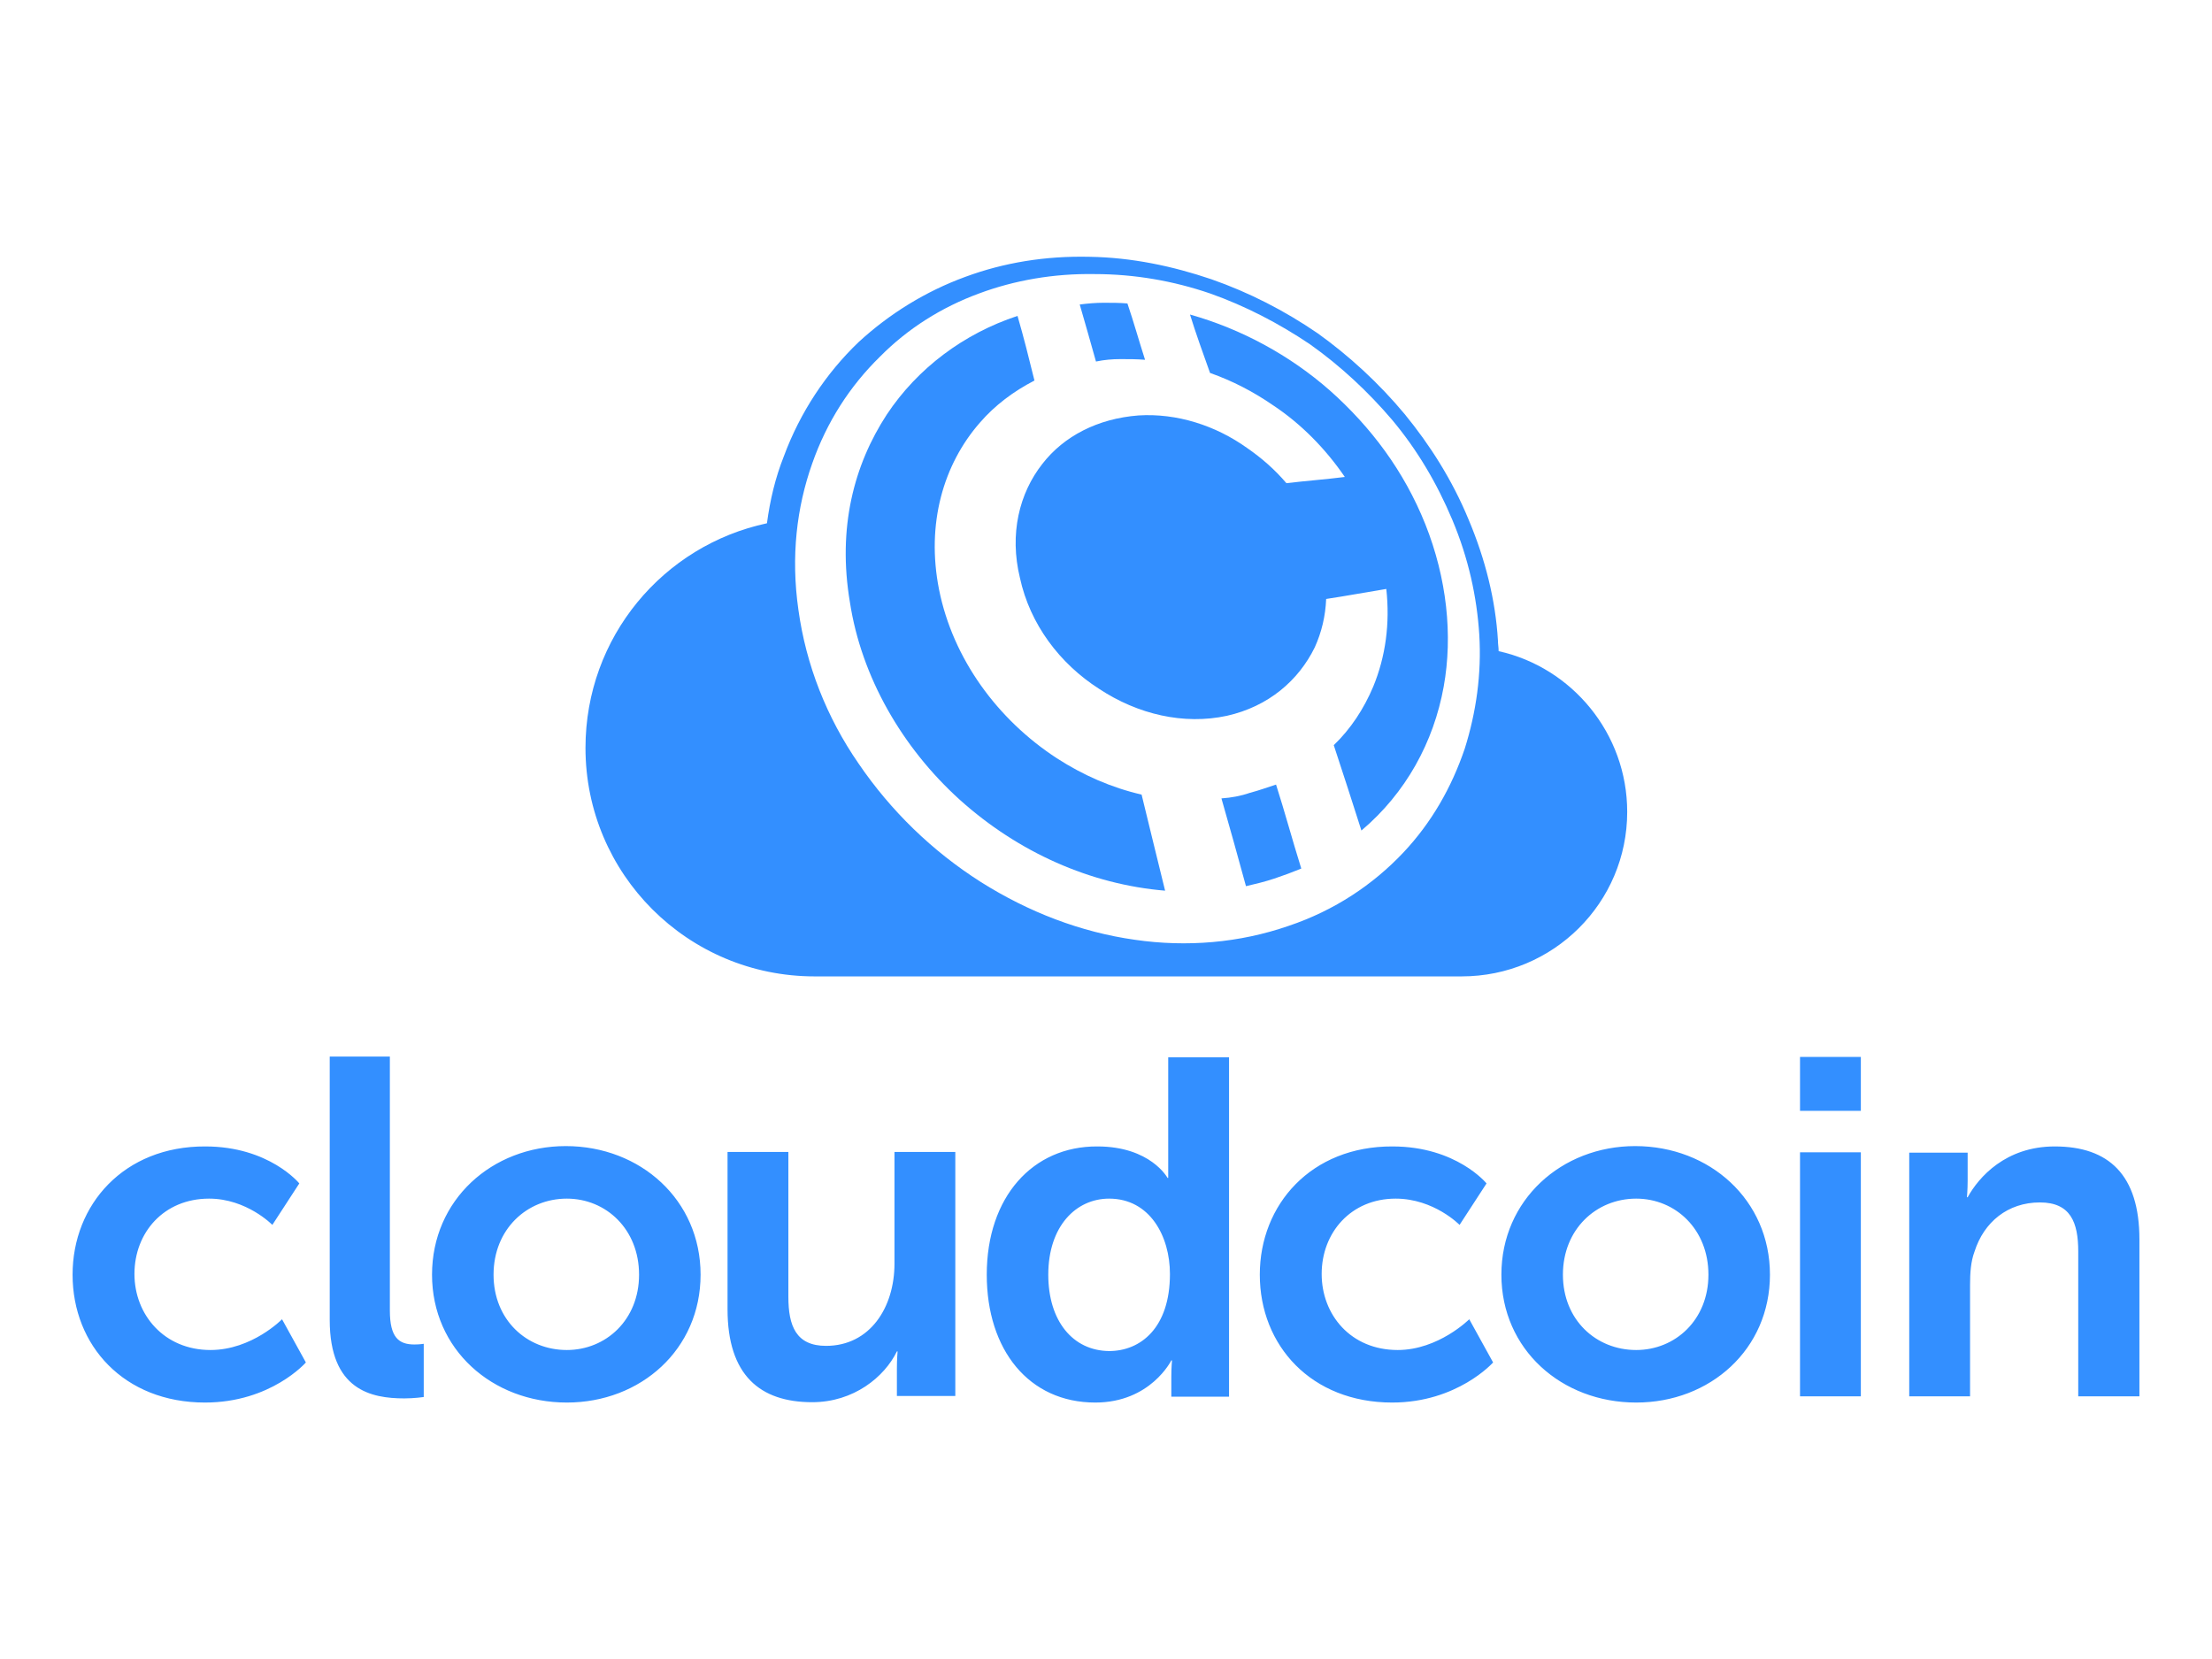 <?xml version="1.0" encoding="utf-8"?>
<!-- Generator: Adobe Illustrator 21.0.2, SVG Export Plug-In . SVG Version: 6.00 Build 0)  -->
<svg version="1.1" id="Layer_1" xmlns="http://www.w3.org/2000/svg" xmlns:xlink="http://www.w3.org/1999/xlink" x="0px" y="0px"
	 viewBox="0 0 640 480" style="enable-background:new 0 0 640 480;" xml:space="preserve">
<style type="text/css">
	.st0{fill:#338FFF;}
	.st1{fill-rule:evenodd;clip-rule:evenodd;fill:#338FFF;}
</style>
<g>
	<path class="st0" d="M21,368.8c0,20.5,14.9,37,38.3,37c19.1,0,29.2-11.6,29.2-11.6l-6.9-12.5c0,0-8.7,8.9-20.7,8.9
		c-13.4,0-22-10.2-22-22c0-12,8.5-21.8,21.6-21.8c10.9,0,18.3,7.6,18.3,7.6l7.8-12c0,0-8.7-10.7-27.2-10.7
		C35.9,331.6,21,348.5,21,368.8L21,368.8z M95.4,381.9c0,20.3,12,22.7,21.6,22.7c2.9,0,5.6-0.4,5.6-0.4v-15.4c0,0-1.1,0.2-2.7,0.2
		c-4.5,0-7.1-2-7.1-9.8v-73.5H95.4V381.9z M125,368.8c0,21.6,17.4,37,39,37c21.4,0,38.7-15.4,38.7-37s-17.4-37.2-39-37.2
		C142.3,331.6,125,347.2,125,368.8L125,368.8z M142.8,368.8c0-13.1,9.6-22,21.2-22c11.4,0,20.9,8.9,20.9,22
		c0,13.1-9.6,21.8-20.9,21.8C152.4,390.6,142.8,381.9,142.8,368.8L142.8,368.8z M210.5,378.8c0,19.1,9.4,26.9,24.5,26.9
		c12,0,20.9-7.3,24.5-14.7h0.2c0,0-0.2,2.2-0.2,4.9v8h16.9v-70.6h-17.6v32.3c0,12.7-7.1,23.8-19.8,23.8c-8.7,0-10.9-5.8-10.9-14.2
		v-41.9h-17.6V378.8z M285.5,368.8c0,21.8,12.2,37,31.4,37c16,0,22-12.2,22-12.2h0.2c0,0-0.2,2-0.2,4.7v5.8h16.7v-98.2H338v30.9
		c0,2.2,0,4,0,4h-0.2c0,0-4.9-9.1-20.3-9.1C298.8,331.6,285.5,346.3,285.5,368.8L285.5,368.8z M303.3,368.8c0-14,8-22,17.6-22
		c11.8,0,17.6,10.9,17.6,21.8c0,15.6-8.5,22.3-17.6,22.3C310.4,390.8,303.3,382.2,303.3,368.8L303.3,368.8z M364.5,368.8
		c0,20.5,14.9,37,38.3,37c18.9,0,29.2-11.6,29.2-11.6l-6.9-12.5c0,0-8.9,8.9-20.7,8.9c-13.6,0-22-10.2-22-22
		c0-12,8.5-21.8,21.4-21.8c11.1,0,18.5,7.6,18.5,7.6l7.8-12c0,0-8.7-10.7-27.2-10.7C379.4,331.6,364.5,348.5,364.5,368.8
		L364.5,368.8z M434.4,368.8c0,21.6,17.4,37,39,37c21.4,0,38.7-15.4,38.7-37s-17.4-37.2-39-37.2
		C451.8,331.6,434.4,347.2,434.4,368.8L434.4,368.8z M452.2,368.8c0-13.1,9.6-22,21.2-22c11.4,0,20.9,8.9,20.9,22
		c0,13.1-9.6,21.8-20.9,21.8C461.8,390.6,452.2,381.9,452.2,368.8L452.2,368.8z M520.8,321.4h17.6v-15.6h-17.6V321.4z M520.8,404
		h17.6v-70.6h-17.6V404z M552.4,404H570v-32.3c0-3.3,0.2-6.7,1.3-9.6c2.7-8.5,9.6-14.2,18.9-14.2c8.9,0,11.1,5.8,11.1,14.2V404H619
		v-45.4c0-18.7-8.9-26.9-24.5-26.9c-14.2,0-22,8.9-25.2,14.7h-0.2c0,0,0.2-2.2,0.2-4.7v-8.2h-16.9V404z"/>
	<path class="st0" d="M315.3,74.3c12.2,0.2,24,2.7,35.2,6.5c10.9,3.8,21.2,9.1,30.7,15.6c9.1,6.5,17.8,14.5,25.2,23.4
		c7.3,8.9,13.8,19.1,18.5,30.5c4.9,11.6,7.8,23.4,8.5,35c0,1.1,0.2,2,0.2,3.1c21.2,4.7,37.2,23.8,37.2,46.5
		c0,26.3-21.4,47.6-47.9,47.6c-59.2,0-123.6,0-187.2,0c-36.7,0-66.3-29.6-66.3-66.1c0-32.1,22.5-58.6,52.5-65
		c0.9-6.7,2.4-13.1,4.9-19.4c4.7-12.7,12.2-24,21.6-33c8.9-8.2,19.4-14.7,30.9-18.9C290.4,76,302.4,74,315.3,74.3L315.3,74.3z
		 M379,99.6c-8.9-6-18.7-11.1-28.9-14.7c-10.5-3.6-21.8-5.6-33.4-5.6c-11.8-0.2-23.2,1.8-33.4,5.6c-10.9,4-20.7,10.2-28.7,18.3
		c-8.7,8.5-15.4,18.9-19.6,30.9c-4.5,12.7-6.2,26.9-4,42.3c2.2,16,8.2,31.2,17.4,44.5c9.4,13.8,21.4,25.4,35.4,34.3
		c13.8,8.7,28.9,14.5,44.5,16.7c15.1,2.2,30.3,0.9,44.5-4c13.4-4.5,24.5-12,33.2-21.2c8.2-8.7,14-18.9,17.8-30.1
		c3.3-10.5,4.9-21.6,4.2-33c-0.7-10.9-3.1-22-7.8-33.2c-4.5-10.7-10.2-20.3-17.4-28.9C395.9,113.4,387.9,105.9,379,99.6L379,99.6z"
		/>
	<path class="st1" d="M319.3,87.6c2.4,0,4.7,0,6.9,0.2c1.8,5.3,3.3,10.7,5.1,16.3c-2.4-0.2-4.7-0.2-7.1-0.2c-2.4,0-4.7,0.2-7.1,0.7
		c-1.6-5.6-3.1-11.1-4.7-16.5C314.7,87.8,317.1,87.6,319.3,87.6L319.3,87.6z M344.3,91c14.9,4.2,28.9,11.8,40.5,22
		c11.8,10.5,21.4,23.2,27.6,38.7c6.2,15.6,8,32.1,5.3,47c-2.9,16-10.9,30.7-23.8,41.6c-2.7-8.5-5.3-16.5-8-24.7
		c4.9-4.7,8.7-10.5,11.4-16.9c3.6-8.7,4.9-18.3,3.8-28.3c-5.6,0.9-11.4,2-17.4,2.9c-0.2,4.9-1.3,9.6-3.3,14
		c-4.7,9.6-13.4,17.1-25.4,19.8c-12.5,2.7-25.8-0.4-37-7.8c-11.4-7.3-20-18.7-22.9-32.1c-3.1-12.7-0.2-24.5,6.5-33
		c6.2-8,16-13.1,27.8-14c11.1-0.7,22.3,2.9,31.4,9.4c4.2,2.9,8,6.2,11.4,10.2c5.8-0.7,11.4-1.1,16.9-1.8
		c-5.6-8.2-12.7-15.4-20.7-20.7c-5.8-4-11.8-7.1-18.3-9.4C348.1,102.3,346,96.5,344.3,91L344.3,91z M376.5,251.3
		c-2.7,1.1-5.1,2-7.8,2.9c-2.7,0.9-5.6,1.6-8.2,2.2c-2.4-8.7-4.7-17.1-7.1-25.4c2.9-0.2,5.6-0.7,8.2-1.6c2.7-0.7,5.1-1.6,7.6-2.4
		C371.7,234.8,373.9,243,376.5,251.3L376.5,251.3z M337.1,257.7c-21.6-1.8-42.5-11.1-59.4-26.3c-16.7-15.1-28.5-35.6-31.8-57.2
		c-3.6-21.4,1.1-39.6,10.7-54.3c8.9-13.4,22.3-23.4,37.8-28.5c1.8,6.2,3.3,12.2,4.9,18.7c-6,3.1-11.4,7.1-15.8,12.2
		c-10.5,12-15.6,29.2-11.8,48.3c4,20,16.9,37.6,34.1,48.8c7.6,4.9,15.8,8.5,24.5,10.5C332.5,238.8,334.7,248.1,337.1,257.7
		L337.1,257.7z"/>
</g>
</svg>
